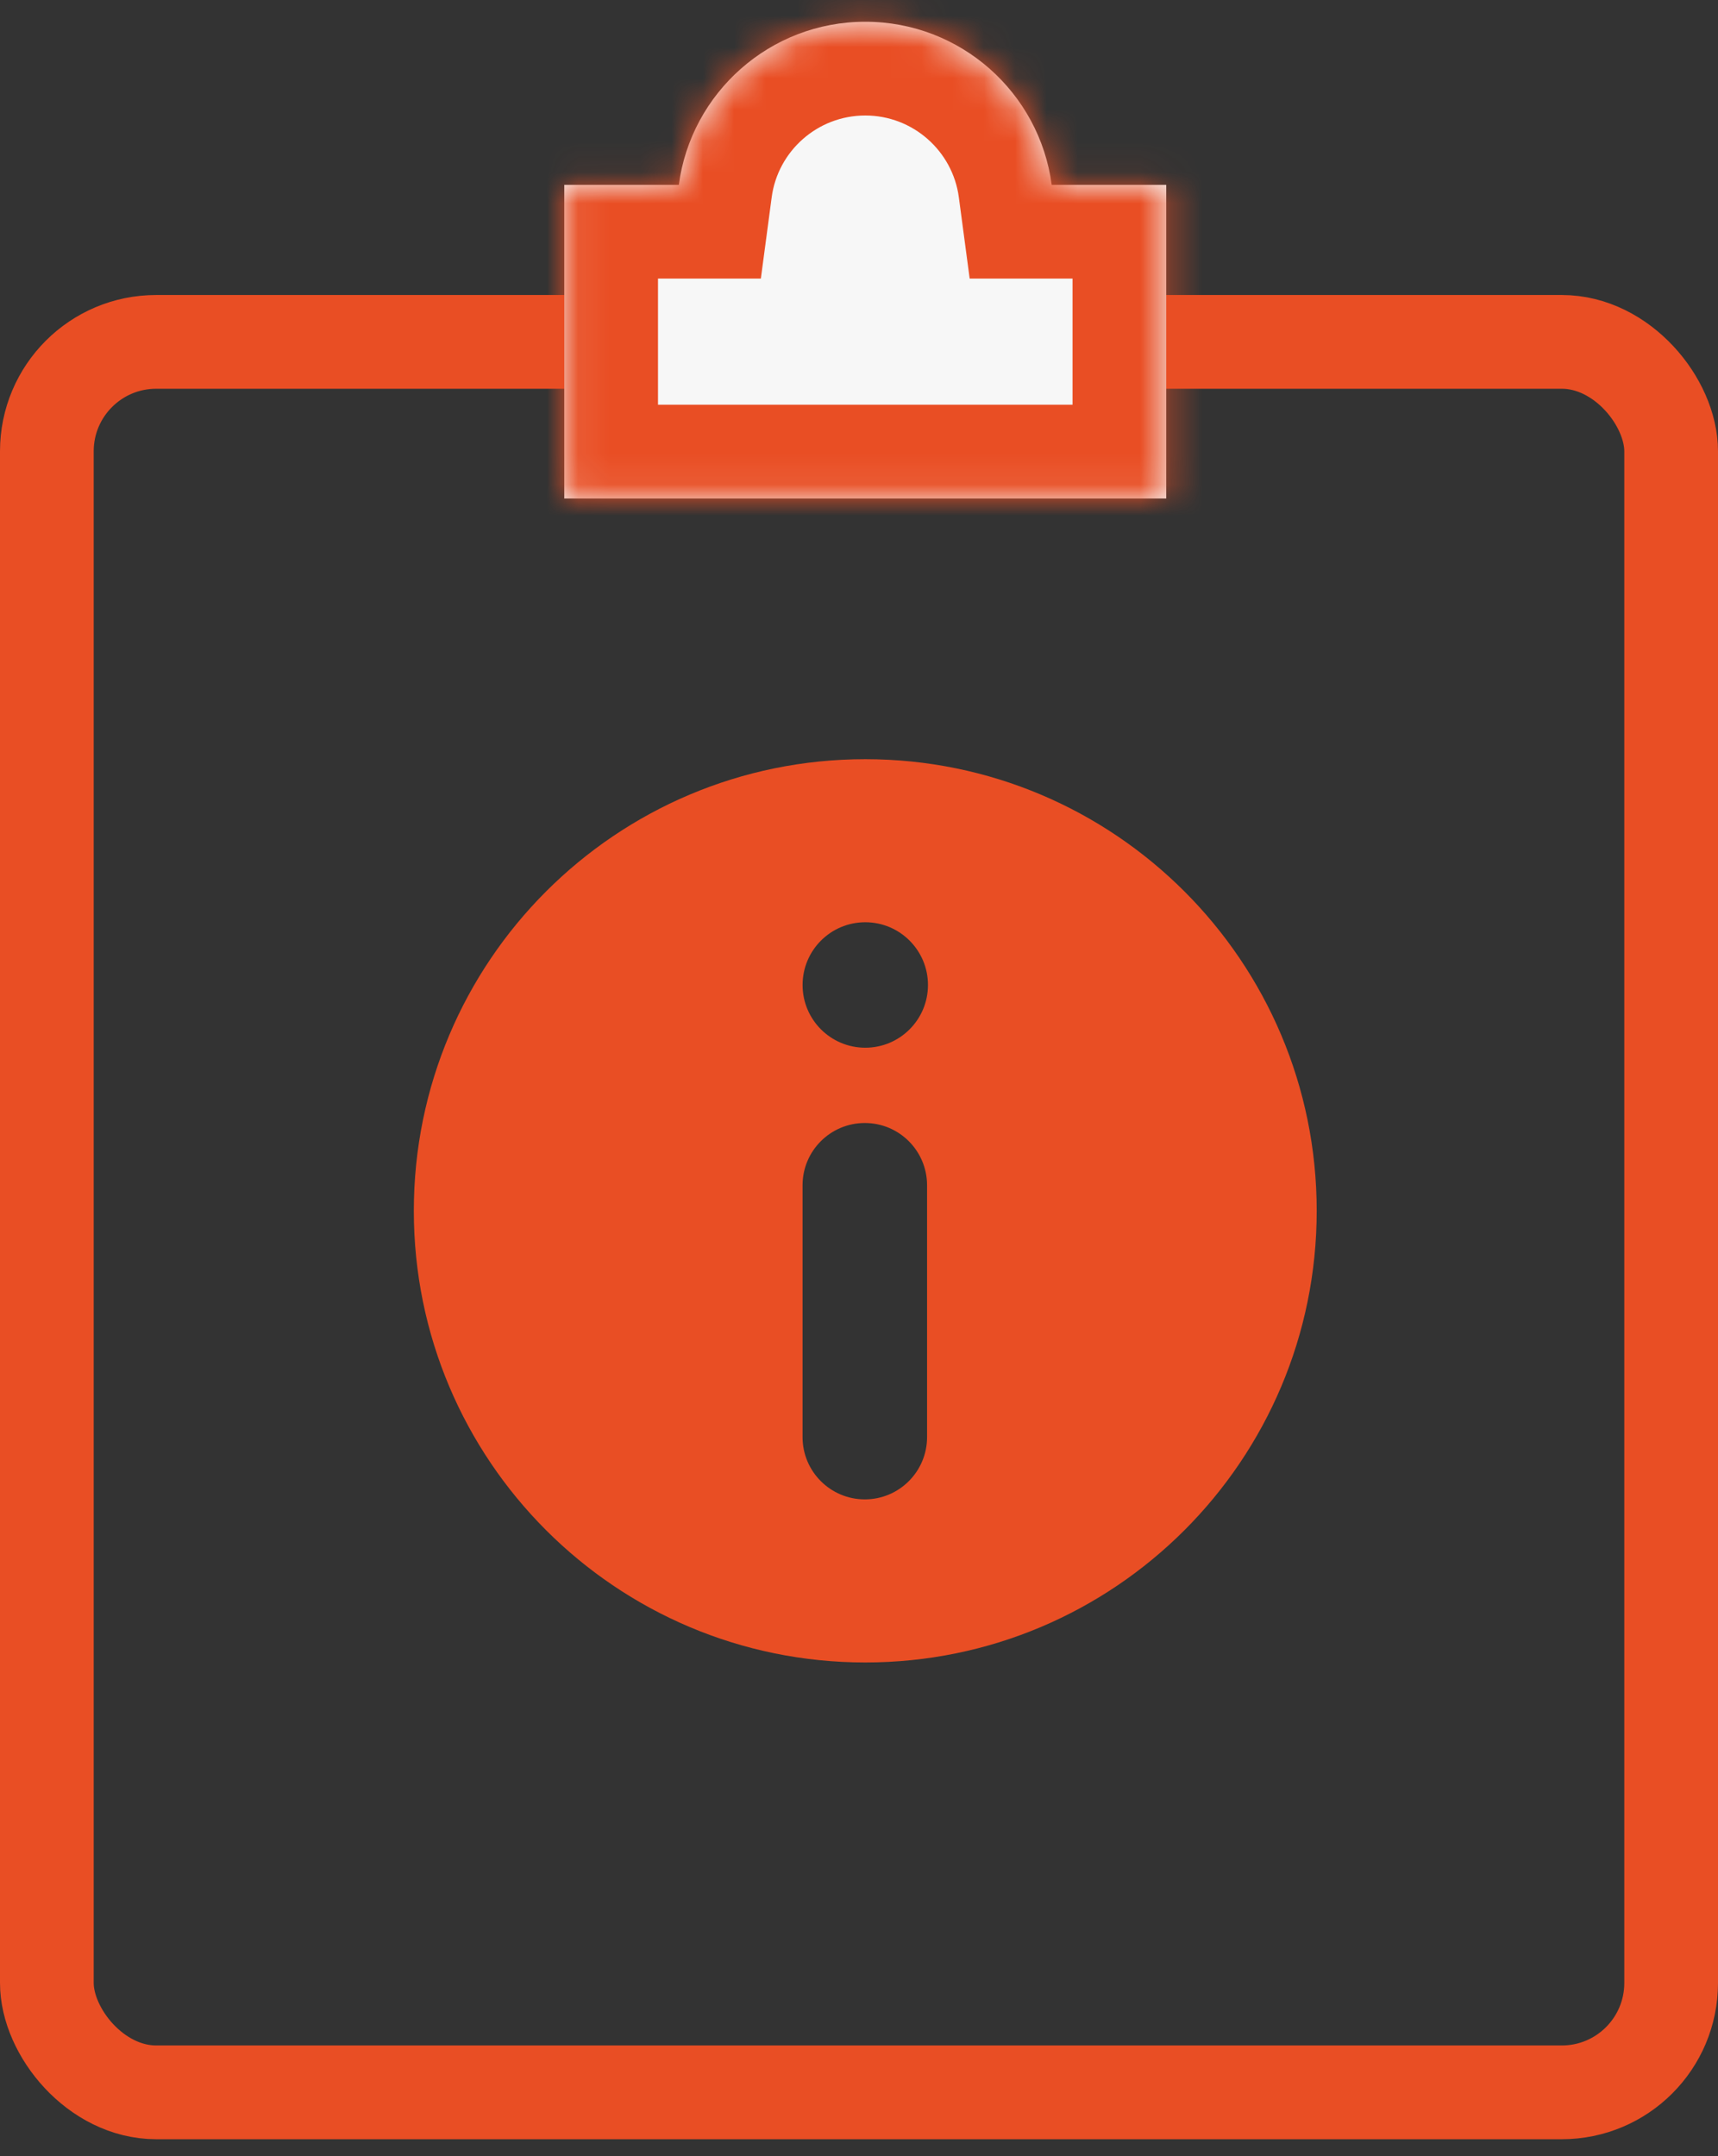<svg width="55" height="69" viewBox="0 0 55 69" fill="none" xmlns="http://www.w3.org/2000/svg">
<rect x="0" y="0" width="55" height="69" fill="#333333" stroke="none"/>
<rect x="1.5" y="10.94" width="52" height="56.015" rx="3.5" stroke="#E94E24" stroke-width="3"/>
<mask id="path-2-inside-1_2_397" fill="white">
<path fill-rule="evenodd" clip-rule="evenodd" d="M21.732 5.915C22.124 2.969 24.647 0.696 27.701 0.696C30.754 0.696 33.277 2.969 33.669 5.915H37.336V15.951H18.065V5.915H21.732Z"/>
</mask>
<path fill-rule="evenodd" clip-rule="evenodd" d="M21.732 5.915C22.124 2.969 24.647 0.696 27.701 0.696C30.754 0.696 33.277 2.969 33.669 5.915H37.336V15.951H18.065V5.915H21.732Z" fill="#F7F7F7"/>
<path d="M21.732 5.915V8.915H24.358L24.705 6.311L21.732 5.915ZM33.669 5.915L30.696 6.311L31.043 8.915H33.669V5.915ZM37.336 5.915H40.336V2.915H37.336V5.915ZM37.336 15.951V18.951H40.336V15.951H37.336ZM18.065 15.951H15.065V18.951H18.065V15.951ZM18.065 5.915V2.915H15.065V5.915H18.065ZM24.705 6.311C24.902 4.835 26.171 3.696 27.701 3.696V-2.304C23.123 -2.304 19.346 1.102 18.758 5.519L24.705 6.311ZM27.701 3.696C29.23 3.696 30.499 4.835 30.696 6.311L36.643 5.519C36.055 1.102 32.278 -2.304 27.701 -2.304V3.696ZM33.669 8.915H37.336V2.915H33.669V8.915ZM34.336 5.915V15.951H40.336V5.915H34.336ZM37.336 12.951H18.065V18.951H37.336V12.951ZM21.065 15.951V5.915H15.065V15.951H21.065ZM18.065 8.915H21.732V2.915H18.065V8.915Z" fill="#E94E24" mask="url(#path-2-inside-1_2_397)"/>
<path fill-rule="evenodd" clip-rule="evenodd" d="M42.153 38.746C42.153 46.728 35.682 53.199 27.701 53.199C19.719 53.199 13.248 46.728 13.248 38.746C13.248 30.764 19.719 24.294 27.701 24.294C35.682 24.294 42.153 30.764 42.153 38.746ZM29.708 31.52C29.708 32.628 28.809 33.527 27.701 33.527C26.592 33.527 25.694 32.628 25.694 31.52C25.694 30.411 26.592 29.512 27.701 29.512C28.809 29.512 29.708 30.411 29.708 31.52ZM27.686 35.936C26.586 35.936 25.693 36.828 25.693 37.929V45.987C25.693 47.088 26.586 47.98 27.686 47.98C28.787 47.98 29.679 47.088 29.679 45.987V37.929C29.679 36.828 28.787 35.936 27.686 35.936Z" fill="#E94E24"/>
</svg>
